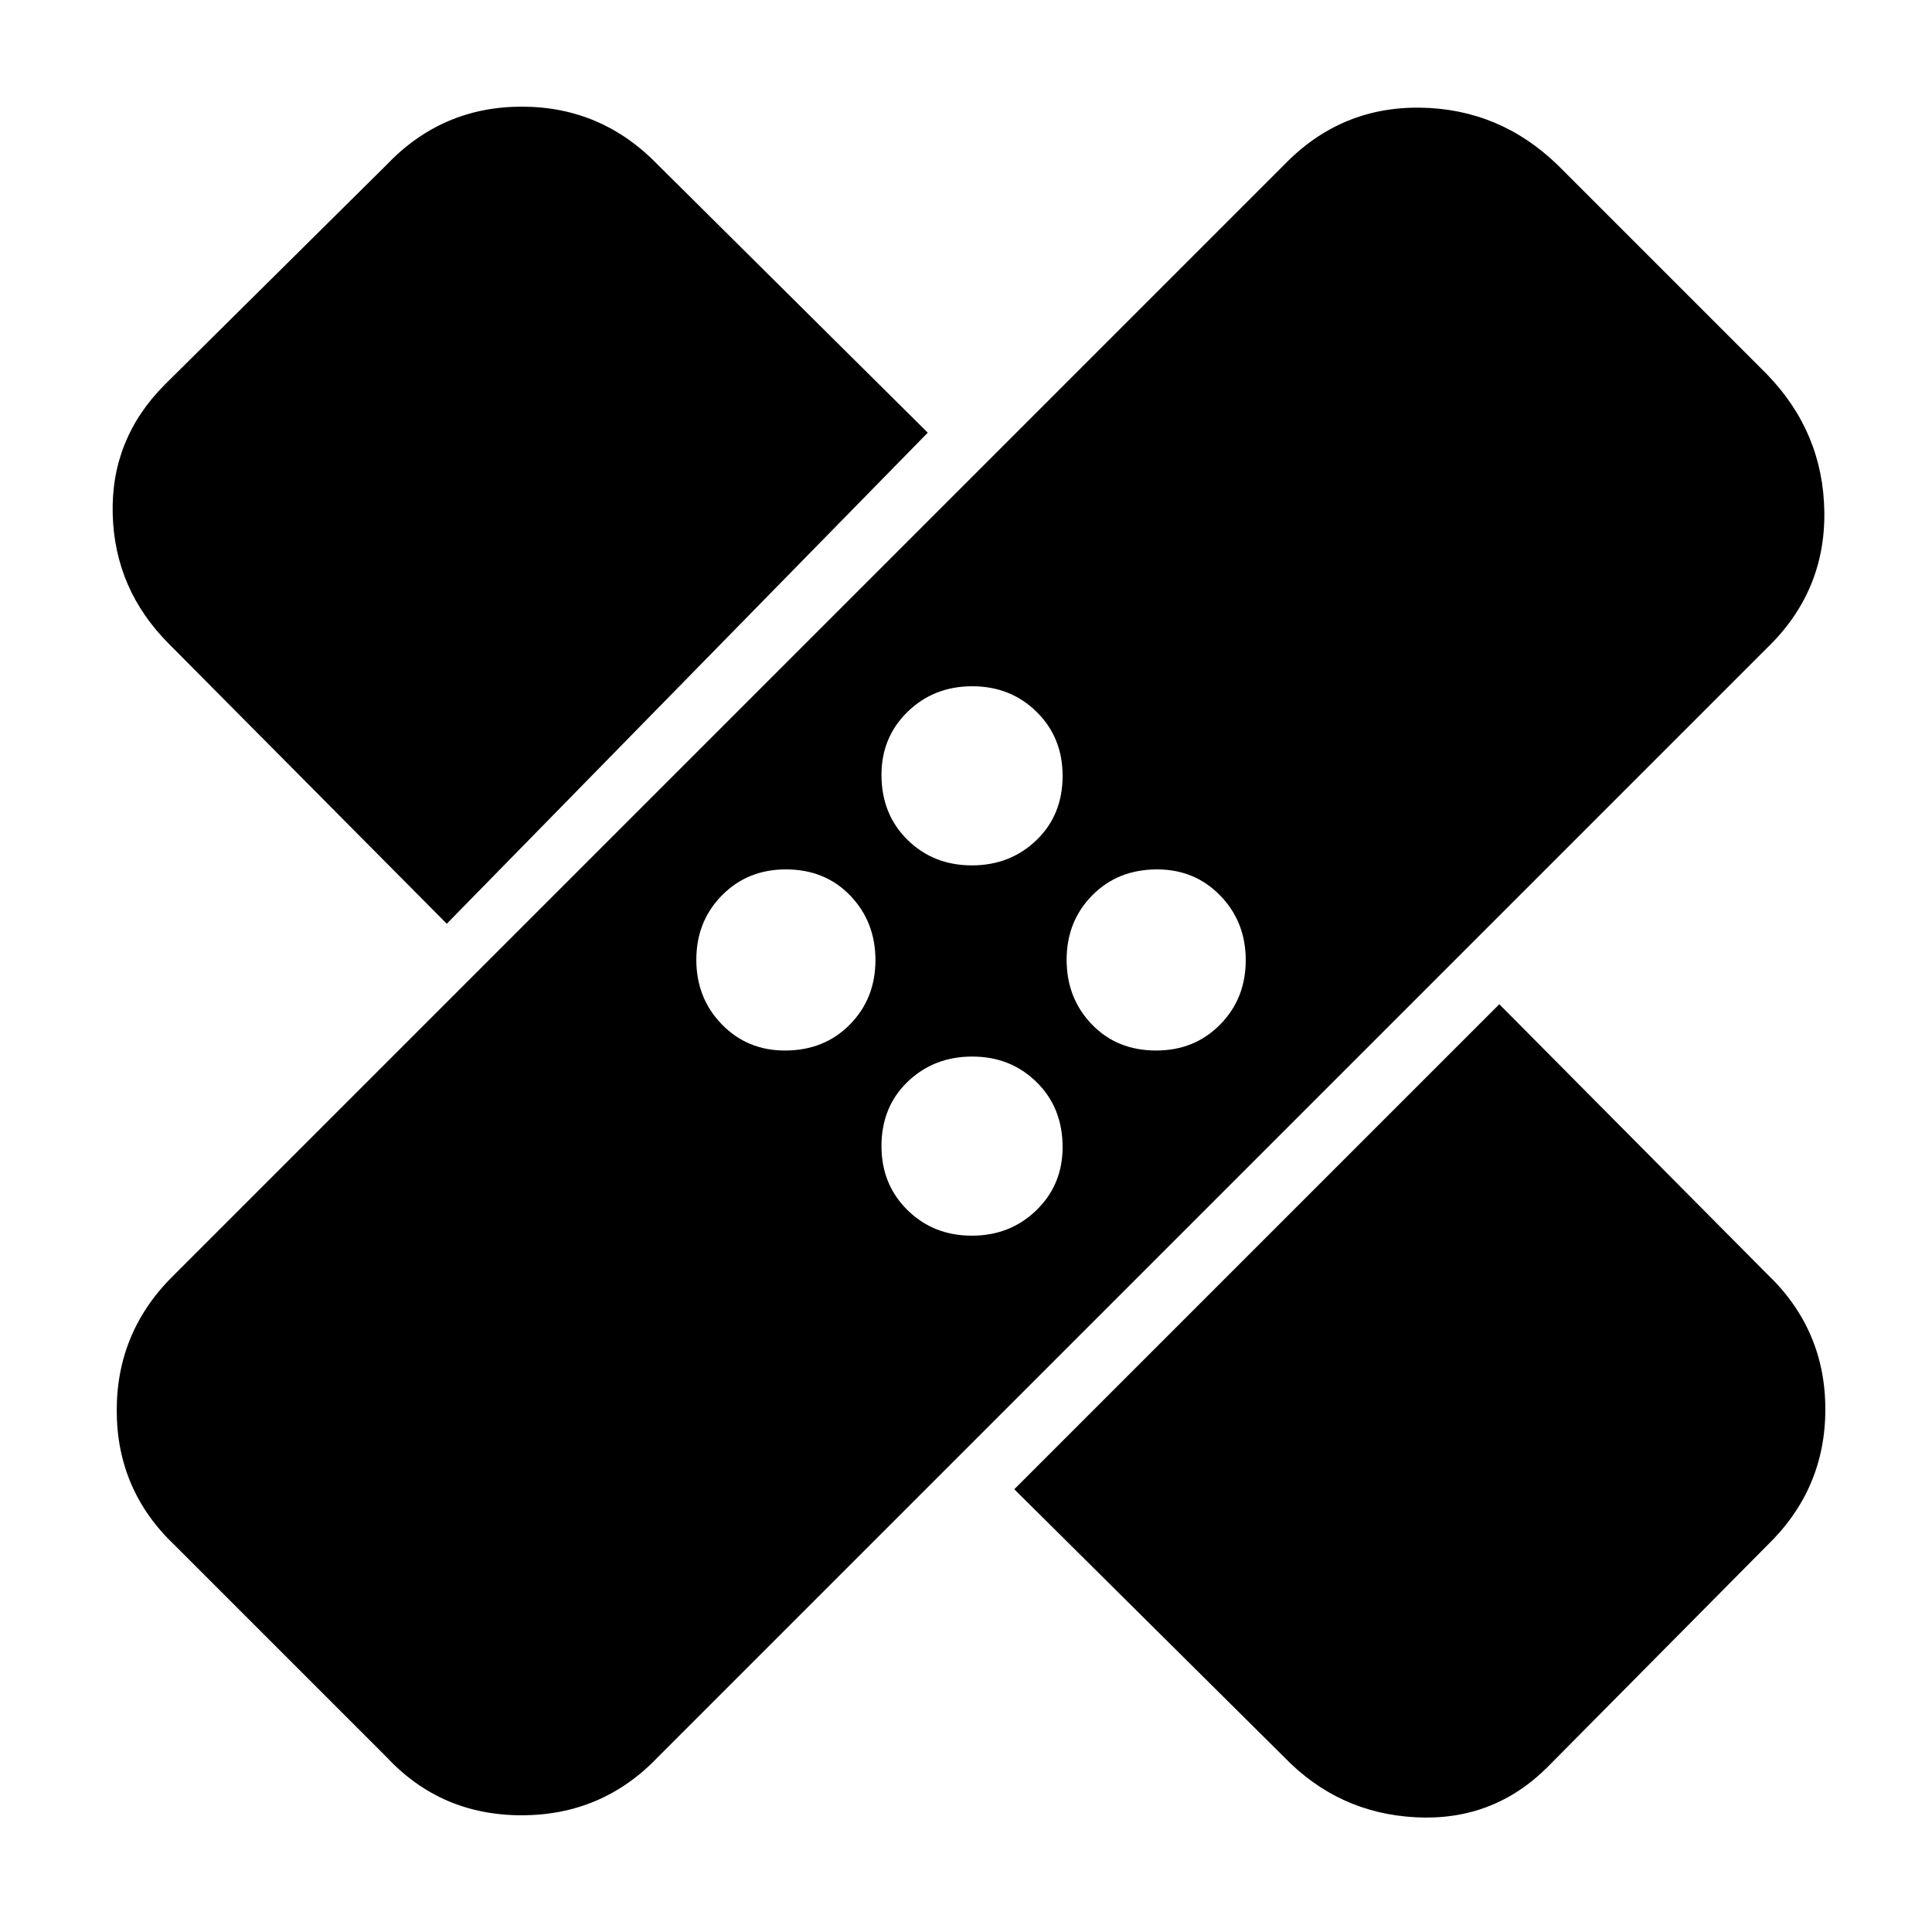 <svg xmlns="http://www.w3.org/2000/svg" width="48" height="48" viewBox="0 96 960 960"><path d="M192 969 87 864q-29-27.382-29-67.191T87 729l551-551q28-29 67.551-28.5 39.55.5 68.449 28.5l104 104q28 28.899 28.5 68.449Q907 390 878 418L327 969q-27.64 29-67.82 29Q219 998 192 969Zm312-133 241-241 133 134q29 27.573 29 67.286Q907 836 878 864L769 974q-27 27-65.5 25T638 969L504 836Zm-21.105-126q19.08 0 32.092-12.655Q528 684.69 528 665.982q0-19.557-12.907-32.269Q502.186 621 483.105 621q-19.08 0-32.092 12.513Q438 646.025 438 665.5q0 19.05 12.907 31.775Q463.814 710 482.895 710Zm-92.877-92q19.557 0 32.27-12.907Q435 592.186 435 573.105q0-19.08-12.513-32.092Q409.975 528 390.5 528q-19.05 0-31.775 12.907Q346 553.814 346 572.895q0 19.08 12.655 32.092Q371.31 618 390.018 618Zm184.482 0q19.05 0 31.775-12.907Q619 592.186 619 573.105q0-19.08-12.655-32.092Q593.69 528 574.982 528q-19.557 0-32.269 12.907Q530 553.814 530 572.895q0 19.08 12.512 32.092Q555.025 618 574.5 618ZM222 555 84 416q-27-27-28-64.5T82 287l110-109q27.573-29 67.286-29Q299 149 327 178l134 133-239 244Zm260.895-29q19.08 0 32.092-12.512Q528 500.975 528 481.5q0-19.05-12.907-31.775Q502.186 437 483.105 437q-19.08 0-32.092 12.655Q438 462.31 438 481.018q0 19.557 12.907 32.269Q463.814 526 482.895 526Z"/></svg>